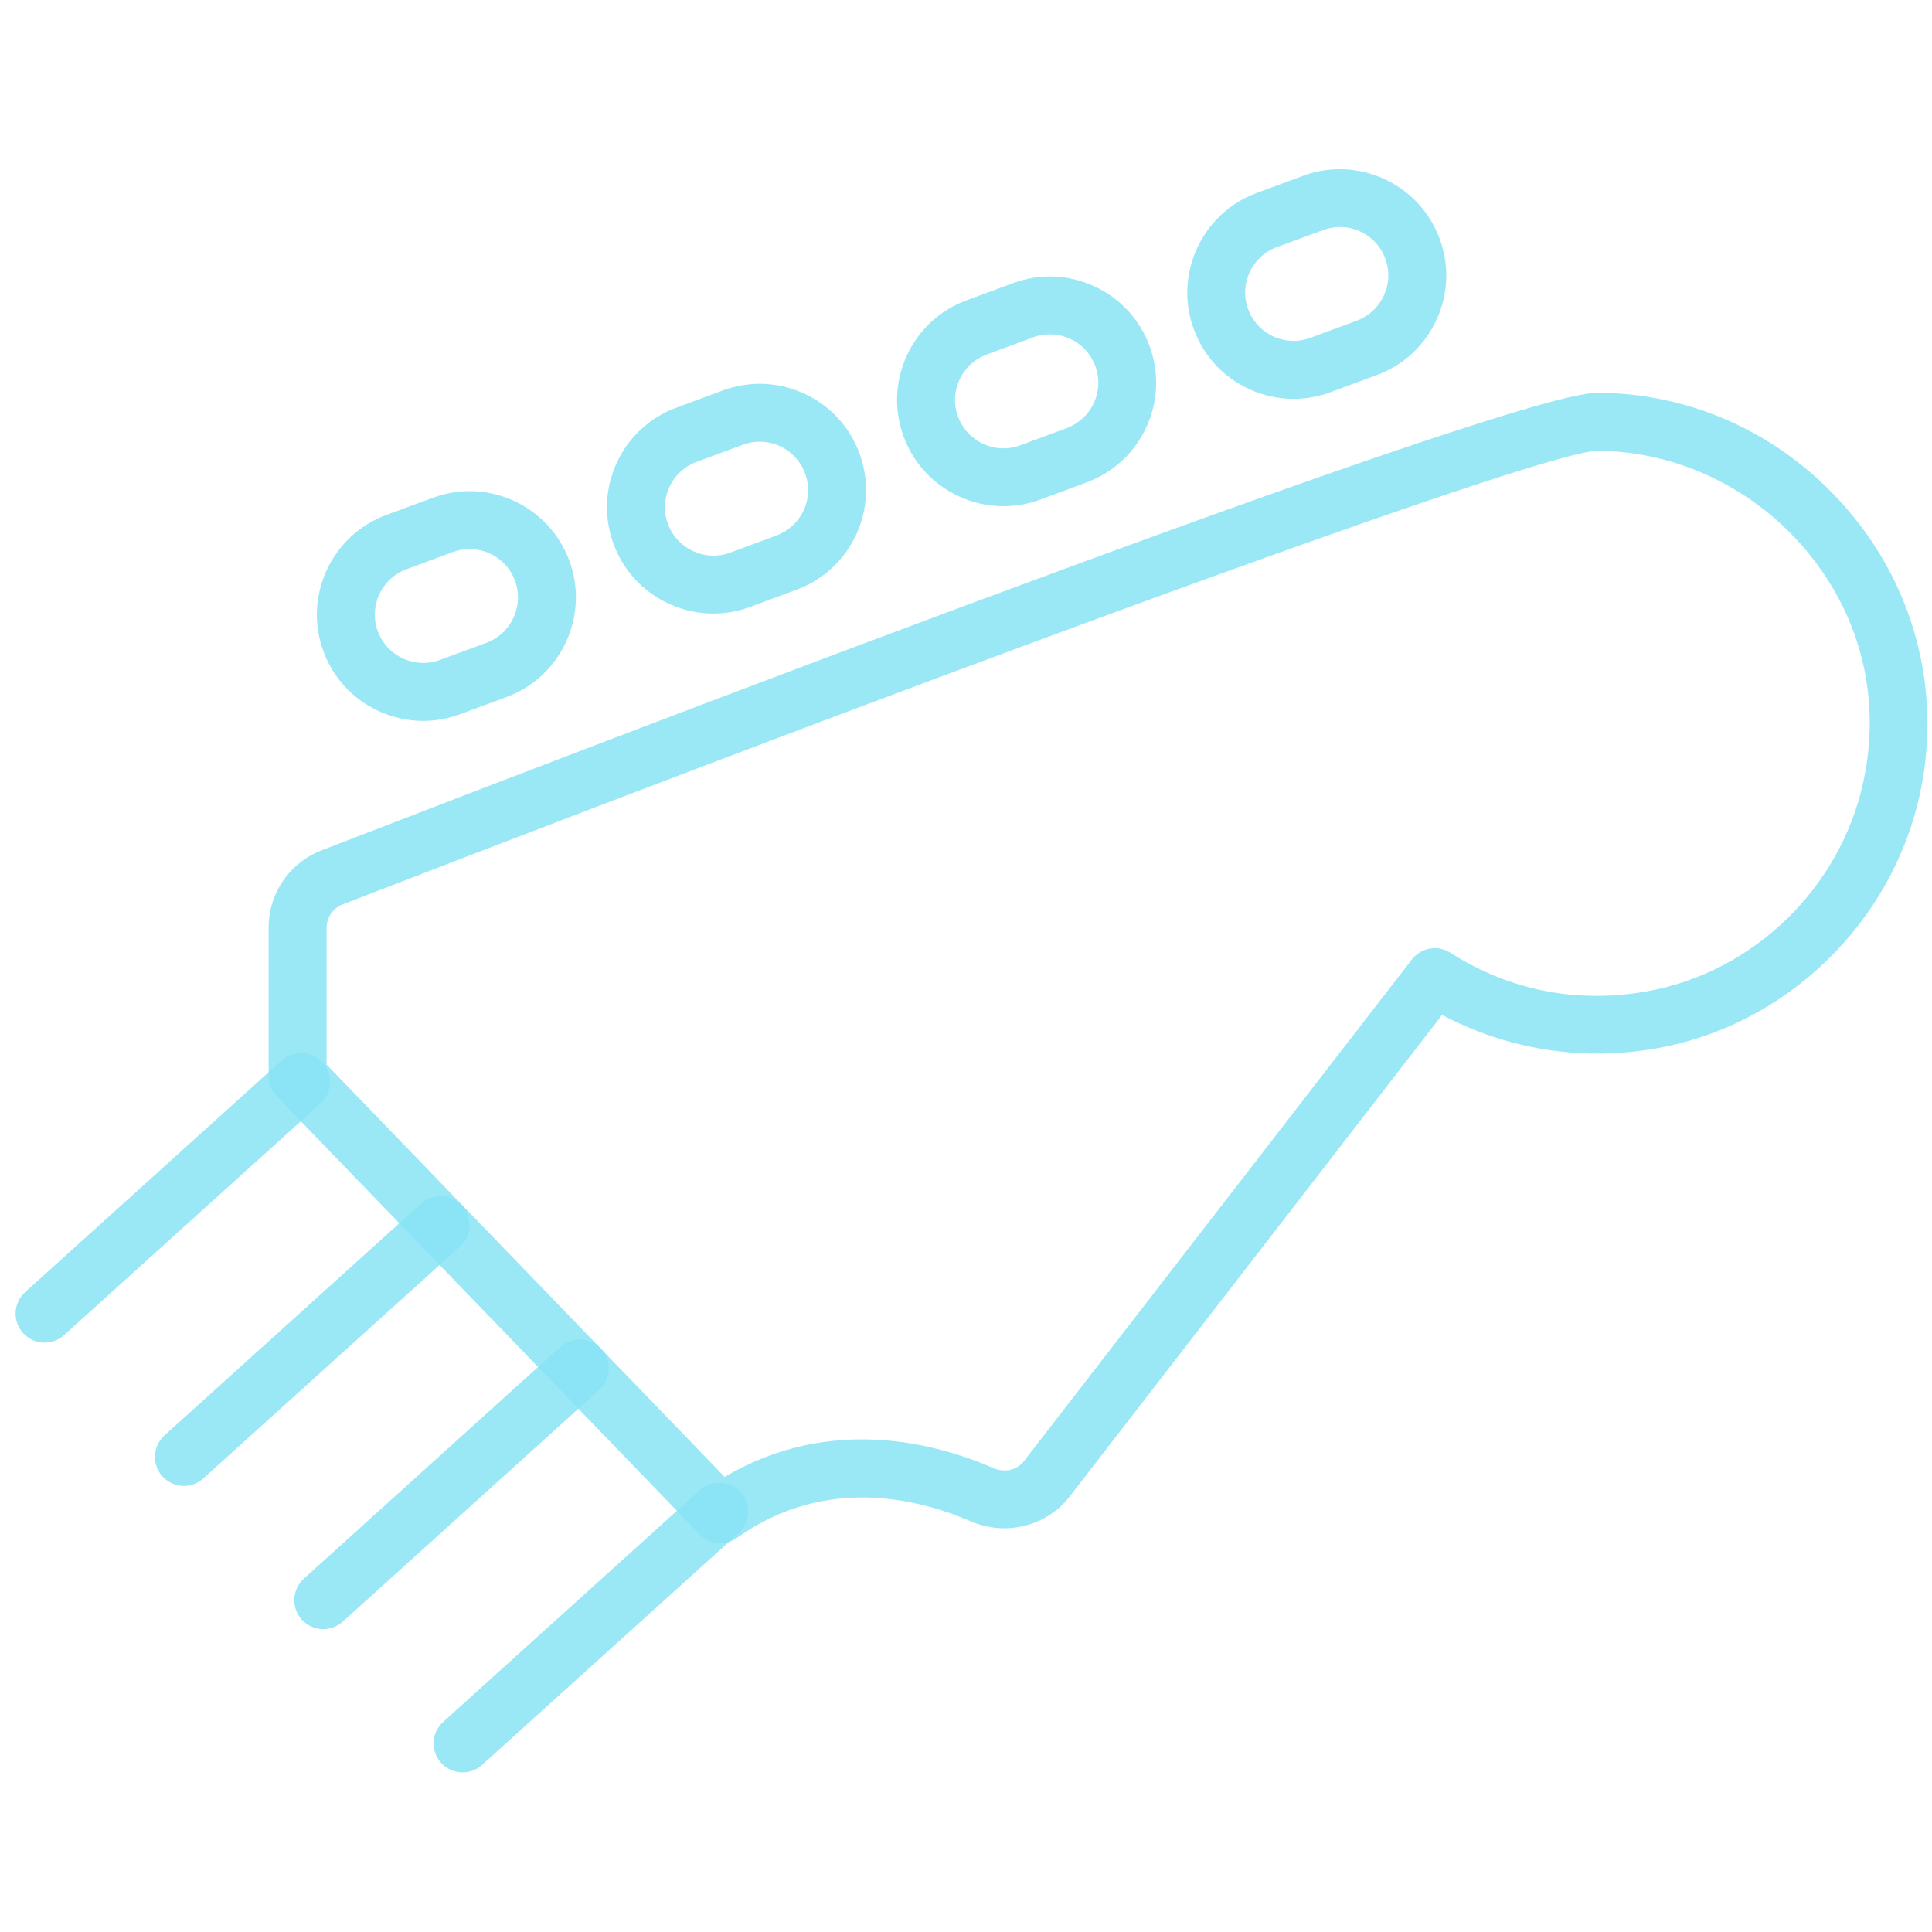 <svg width="90" height="90" viewBox="0 0 90 90" fill="none" xmlns="http://www.w3.org/2000/svg">
<g clip-path="url(#clip0_109_77)">
<path d="M33.559 71.884C33.203 71.884 32.85 71.744 32.588 71.471L12.89 51.068C12.648 50.817 12.513 50.48 12.513 50.132V43.23C12.513 41.611 13.484 40.19 14.99 39.608C31.557 33.202 70.509 18.3 74.393 18.3C79.013 18.3 83.375 20.409 86.357 24.088C89.286 27.697 90.414 32.377 89.451 36.918C88.174 42.949 83.259 47.737 77.221 48.826C73.756 49.455 70.234 48.902 67.178 47.278L49.832 69.71C48.755 71.102 46.852 71.577 45.211 70.865C42.938 69.875 38.509 68.658 34.342 71.633C34.107 71.803 33.832 71.884 33.559 71.884ZM15.212 49.59L33.757 68.801C38.701 65.875 43.673 67.253 46.293 68.397C46.803 68.615 47.378 68.483 47.7 68.065L65.772 44.694C66.196 44.141 66.976 44.004 67.567 44.384C70.32 46.143 73.486 46.766 76.746 46.175C81.715 45.277 85.764 41.336 86.814 36.363C87.618 32.563 86.711 28.808 84.263 25.79C81.831 22.791 78.142 21.003 74.395 21.003C72.072 21.021 48.59 29.512 15.967 42.129C15.508 42.305 15.214 42.742 15.214 43.235V49.59H15.212Z" fill="#88E4F5" fill-opacity="0.84"/>
<path d="M19.711 33.582C19.006 33.582 18.305 33.428 17.643 33.126C16.442 32.573 15.527 31.589 15.069 30.348C14.121 27.789 15.436 24.938 17.994 23.988L20.159 23.19C22.715 22.235 25.573 23.554 26.52 26.111C27.468 28.671 26.156 31.521 23.597 32.471L21.436 33.269C20.871 33.48 20.291 33.582 19.711 33.582ZM21.873 25.577C21.614 25.577 21.349 25.623 21.093 25.717L18.931 26.518C17.767 26.95 17.168 28.25 17.6 29.412C18.032 30.578 19.333 31.171 20.496 30.742L22.658 29.944C23.824 29.512 24.421 28.212 23.991 27.05C23.654 26.141 22.79 25.577 21.873 25.577Z" fill="#88E4F5" fill-opacity="0.84"/>
<path d="M33.227 28.582C32.523 28.582 31.821 28.428 31.16 28.126C29.959 27.573 29.044 26.588 28.585 25.348C28.126 24.11 28.175 22.764 28.728 21.564C29.282 20.363 30.267 19.449 31.508 18.991L33.67 18.189C34.914 17.731 36.258 17.782 37.459 18.335C38.661 18.888 39.575 19.872 40.034 21.113C40.984 23.673 39.67 26.524 37.111 27.47L34.949 28.271C34.391 28.479 33.808 28.582 33.227 28.582ZM35.389 20.576C35.13 20.576 34.866 20.622 34.609 20.717L32.447 21.518C31.883 21.728 31.433 22.143 31.182 22.691C30.931 23.236 30.906 23.848 31.117 24.412C31.549 25.58 32.855 26.176 34.013 25.744L36.175 24.943C36.739 24.733 37.187 24.317 37.438 23.773C37.689 23.225 37.713 22.613 37.503 22.049C37.168 21.14 36.307 20.576 35.389 20.576Z" fill="#88E4F5" fill-opacity="0.84"/>
<path d="M46.741 23.581C46.037 23.581 45.335 23.427 44.674 23.125C43.473 22.572 42.558 21.588 42.099 20.347C41.64 19.109 41.691 17.763 42.245 16.563C42.798 15.363 43.783 14.449 45.025 13.99L47.187 13.192C48.426 12.73 49.772 12.782 50.973 13.335C52.175 13.888 53.089 14.872 53.548 16.113C54.007 17.351 53.956 18.697 53.403 19.897C52.849 21.097 51.864 22.011 50.623 22.47L48.466 23.271C47.905 23.479 47.322 23.581 46.741 23.581ZM48.911 15.576C48.647 15.576 48.382 15.622 48.126 15.716L45.961 16.517C45.397 16.728 44.949 17.143 44.696 17.691C44.444 18.238 44.42 18.848 44.631 19.414C44.841 19.978 45.257 20.425 45.805 20.679C46.35 20.93 46.963 20.954 47.529 20.744L49.691 19.943C50.255 19.732 50.703 19.317 50.957 18.769C51.208 18.222 51.233 17.612 51.022 17.046C50.812 16.482 50.396 16.035 49.848 15.784C49.548 15.646 49.23 15.576 48.911 15.576Z" fill="#88E4F5" fill-opacity="0.84"/>
<path d="M60.258 18.581C59.554 18.581 58.852 18.43 58.193 18.128C56.989 17.575 56.075 16.59 55.616 15.349C54.668 12.793 55.98 9.939 58.539 8.99L60.701 8.191C63.254 7.242 66.115 8.555 67.062 11.115C67.521 12.353 67.472 13.699 66.919 14.899C66.366 16.099 65.381 17.014 64.139 17.472L61.977 18.27C61.419 18.478 60.838 18.581 60.258 18.581ZM62.423 10.575C62.158 10.575 61.894 10.624 61.637 10.716L59.475 11.514C58.309 11.946 57.713 13.246 58.145 14.411C58.355 14.975 58.771 15.422 59.316 15.673C59.864 15.924 60.474 15.951 61.041 15.738L63.203 14.94C63.767 14.729 64.215 14.314 64.466 13.766C64.717 13.221 64.741 12.609 64.531 12.045C64.325 11.484 63.91 11.034 63.365 10.783C63.065 10.646 62.744 10.575 62.423 10.575Z" fill="#88E4F5" fill-opacity="0.84"/>
<path d="M2.076 62.544C1.708 62.544 1.341 62.393 1.074 62.099C0.575 61.546 0.618 60.694 1.171 60.192L13.125 49.395C13.678 48.896 14.531 48.94 15.034 49.492C15.533 50.045 15.49 50.898 14.936 51.399L2.982 62.196C2.723 62.431 2.399 62.544 2.076 62.544Z" fill="#88E4F5" fill-opacity="0.84"/>
<path d="M8.567 69.219C8.2 69.219 7.833 69.068 7.565 68.774C7.066 68.221 7.109 67.369 7.662 66.867L19.616 56.068C20.167 55.569 21.023 55.612 21.525 56.165C22.024 56.718 21.981 57.57 21.427 58.072L9.471 68.871C9.214 69.103 8.888 69.219 8.567 69.219Z" fill="#88E4F5" fill-opacity="0.84"/>
<path d="M15.058 75.892C14.691 75.892 14.324 75.741 14.056 75.447C13.557 74.894 13.6 74.042 14.154 73.54L26.105 62.741C26.658 62.242 27.511 62.285 28.013 62.838C28.512 63.391 28.469 64.243 27.916 64.745L15.965 75.544C15.706 75.779 15.382 75.892 15.058 75.892Z" fill="#88E4F5" fill-opacity="0.84"/>
<path d="M21.549 82.565C21.182 82.565 20.815 82.414 20.547 82.12C20.048 81.567 20.091 80.715 20.645 80.213L32.596 69.416C33.149 68.917 34.002 68.96 34.504 69.513C35.003 70.066 34.96 70.919 34.407 71.42L22.453 82.217C22.197 82.451 21.873 82.565 21.549 82.565Z" fill="#88E4F5" fill-opacity="0.84"/>
</g>
<defs>
<clipPath id="clip0_109_77">
<rect width="89.062" height="89" fill="white" transform="translate(0.726 0.723)"/>
</clipPath>
</defs>
</svg>
